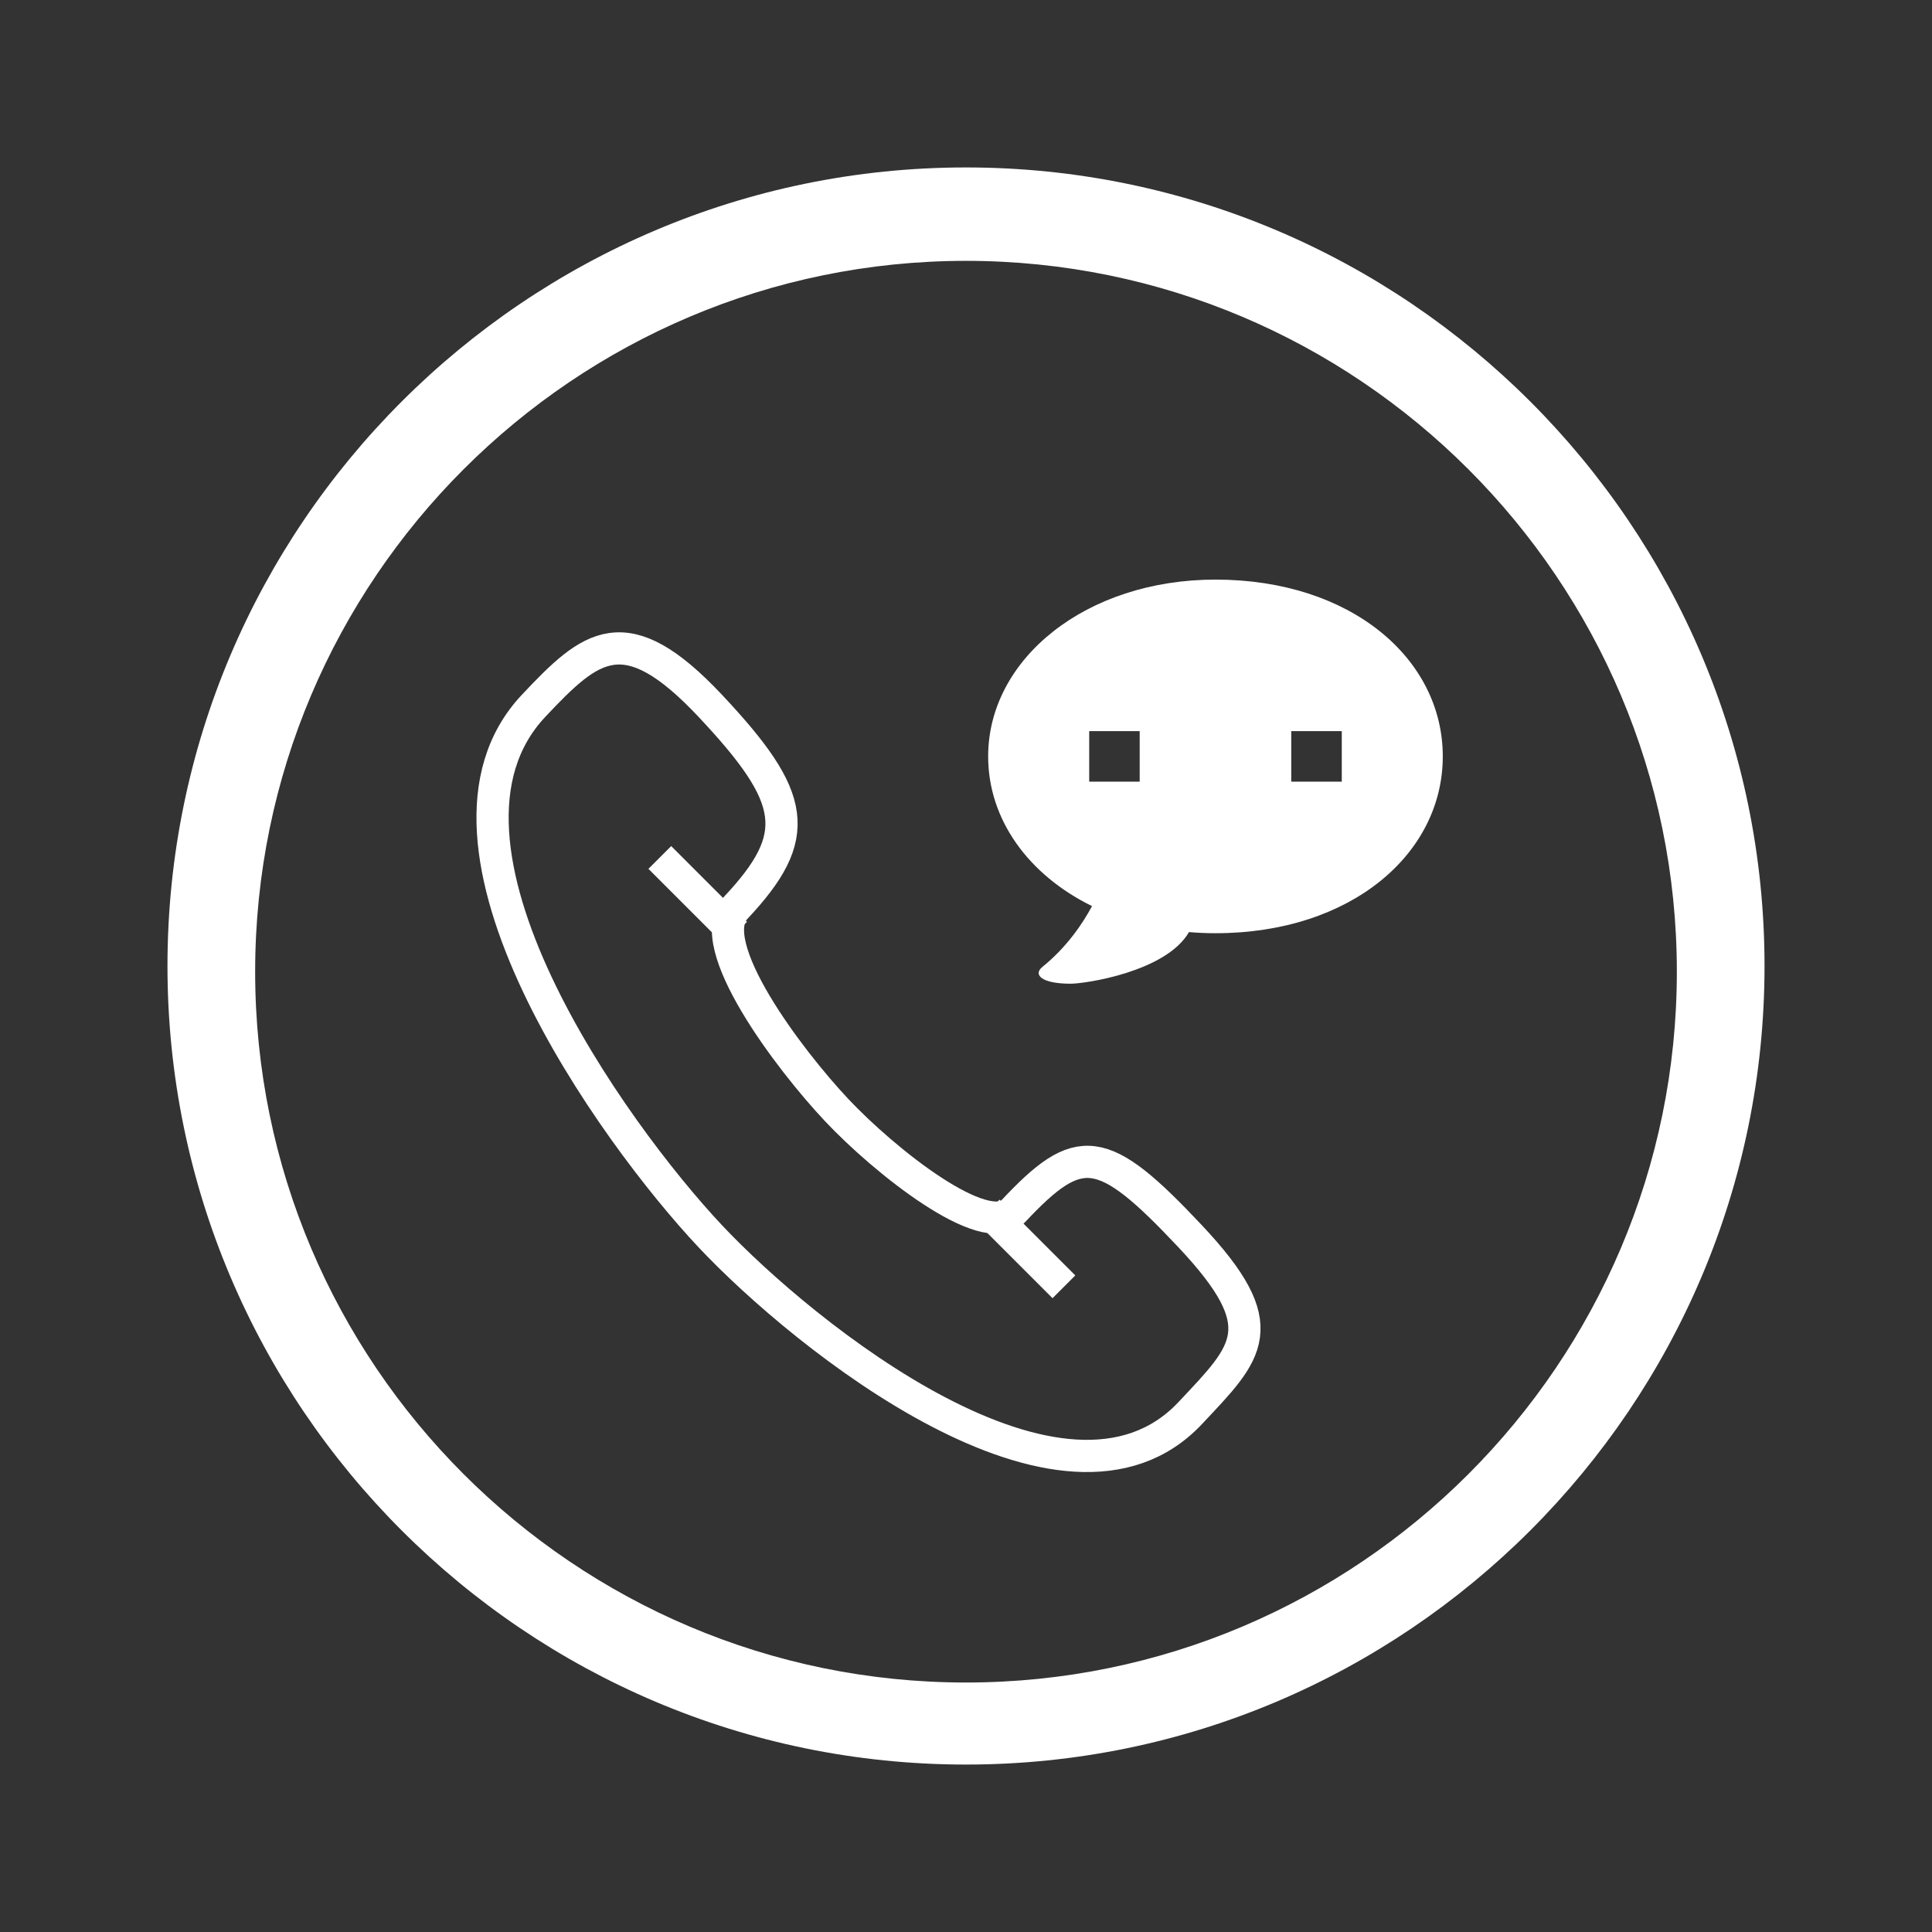 <?xml version="1.0" encoding="UTF-8" standalone="no"?>
<svg xmlns:sketch="http://www.bohemiancoding.com/sketch/ns" width="60px" height="60px" viewBox="0 0 60 60" version="1.1"
     xmlns="http://www.w3.org/2000/svg">
    <rect x="0" y="0" width="60" height="60" fill="#333333" stroke="none"/>
    <!-- Generator: Sketch 3.3.2 (12043) - http://www.bohemiancoding.com/sketch -->
    <title>icon-service</title>
    <desc>Created with Sketch.</desc>
    <defs></defs>
    <g id="Page-1" stroke="none" stroke-width="1" fill="none" fill-rule="evenodd" sketch:type="MSPage">
        <g id="Contact" sketch:type="MSLayerGroup" transform="translate(5, 5)">
            <path d="M24.999,49.8 C11.326,49.8 0.201,38.674 0.201,25 C0.201,11.326 11.326,0.2 24.999,0.2 C38.674,0.2 49.799,11.326 49.799,25 C49.799,38.674 38.674,49.8 24.999,49.8 L24.999,49.8 Z M24.999,3.101 C12.828,3.101 2.924,13.004 2.924,25.177 C2.924,37.35 12.828,47.252 24.999,47.252 C37.172,47.252 47.076,37.35 47.076,25.177 C47.076,13.004 37.172,3.101 24.999,3.101 L24.999,3.101 Z"
                  id="Fill-57-Copy" fill="#FFFFFF" sketch:type="MSShapeGroup"></path>
            <g id="Shape-+-Shape-+-Shape" transform="translate(10, 14.569)" stroke="#FFFFFF"
               sketch:type="MSShapeGroup">
                <path d="M15.688,18.041 L18.041,20.394" id="Shape"></path>
                <path d="M5.491,7.06 L7.844,9.413" id="Shape"></path>
                <path d="M7.06,18.826 C4.047,15.62 -2.443,6.619 1.569,2.353 C3.353,0.457 4.41,-0.466 7.06,2.353 C9.752,5.218 9.952,6.387 7.844,8.628 C6.791,9.747 9.508,13.338 10.982,14.904 C12.455,16.471 15.594,18.978 16.472,18.041 C18.515,15.868 19.227,15.914 21.963,18.826 C24.614,21.645 23.763,22.402 21.963,24.316 C18.077,28.45 9.963,21.913 7.06,18.826 Z"
                      id="Shape"></path>
            </g>
            <g id="Oval-1-+-Shape-+-Rectangle" transform="translate(25.688, 13)" fill="#FFFFFF"
               sketch:type="MSShapeGroup">
                <path d="M3.226,10.14 C2.94,10.673 2.45,11.409 1.685,12.028 C1.389,12.268 1.65,12.55 2.562,12.55 C3.022,12.55 5.529,12.176 6.237,10.947 C6.506,10.97 6.78,10.982 7.06,10.982 C11.262,10.982 14.119,8.523 14.119,5.491 C14.119,2.458 11.27,0 7.06,0 C3.043,0 0,2.458 0,5.491 C0,7.449 1.247,9.168 3.226,10.14 L3.226,10.14 Z M3.138,4.706 L4.706,4.706 L4.706,6.275 L3.138,6.275 L3.138,4.706 Z M9.413,4.706 L10.982,4.706 L10.982,6.275 L9.413,6.275 L9.413,4.706 Z"
                      id="Shape"></path>
            </g>
        </g>
    </g>
</svg>
